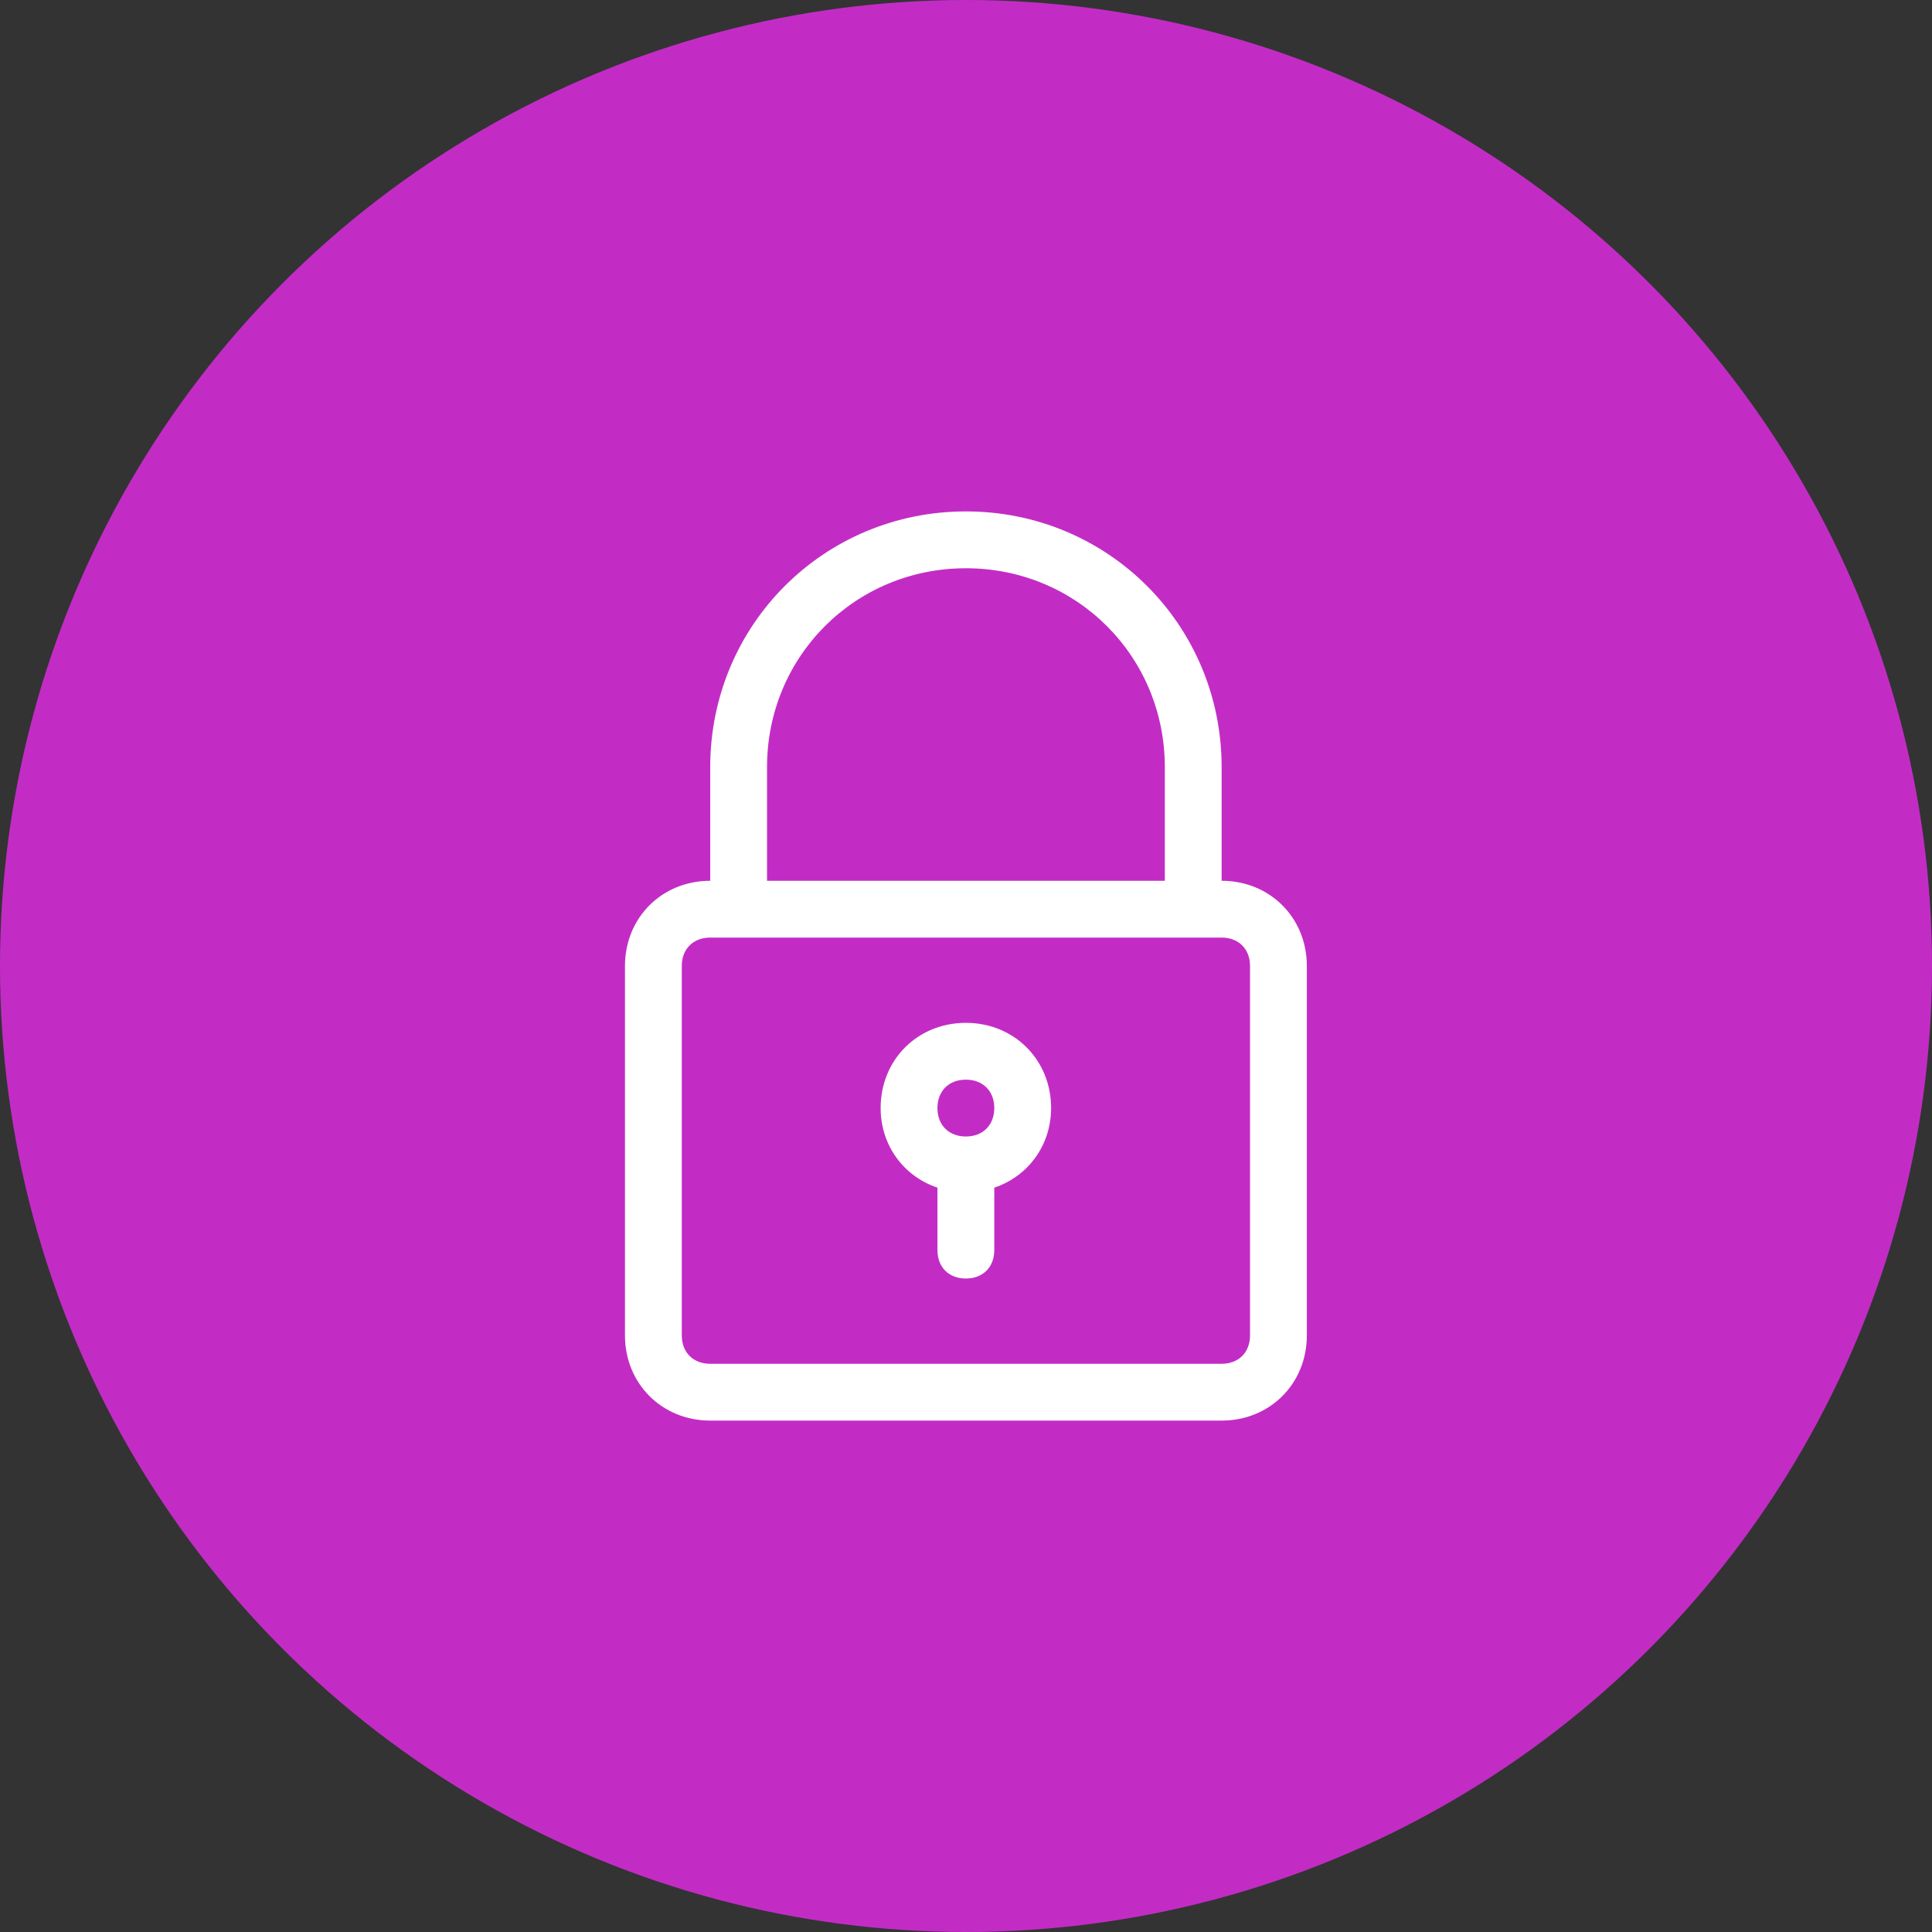 <svg width="64" height="64" viewBox="0 0 64 64" fill="none" xmlns="http://www.w3.org/2000/svg">
<rect x="0" y="0" width="64" height="64" fill="#333333" stroke="none"/>
<circle cx="32" cy="32" r="32" fill="#C22CC5"/>
<path d="M31.997 16.941C27.291 16.941 23.527 20.706 23.527 25.412V29.177C21.927 29.177 20.703 30.4 20.703 32V44.236C20.703 45.836 21.927 47.059 23.527 47.059H40.468C42.068 47.059 43.291 45.836 43.291 44.236V32C43.291 30.4 42.068 29.177 40.468 29.177V25.412C40.468 20.706 36.703 16.941 31.997 16.941ZM41.409 32V44.236C41.409 44.8 41.032 45.177 40.468 45.177H23.527C22.962 45.177 22.585 44.8 22.585 44.236V32C22.585 31.436 22.962 31.059 23.527 31.059H24.468H39.527H40.468C41.032 31.059 41.409 31.436 41.409 32ZM25.409 29.177V25.412C25.409 21.741 28.327 18.824 31.997 18.824C35.668 18.824 38.586 21.741 38.586 25.412V29.177H25.409Z" fill="white"/>
<path d="M31.995 33.883C30.395 33.883 29.172 35.106 29.172 36.706C29.172 37.93 29.925 38.965 31.054 39.342V41.412C31.054 41.977 31.431 42.353 31.995 42.353C32.56 42.353 32.937 41.977 32.937 41.412V39.342C34.066 38.965 34.819 37.93 34.819 36.706C34.819 35.106 33.595 33.883 31.995 33.883ZM31.995 37.648C31.431 37.648 31.054 37.271 31.054 36.706C31.054 36.142 31.431 35.765 31.995 35.765C32.56 35.765 32.937 36.142 32.937 36.706C32.937 37.271 32.56 37.648 31.995 37.648Z" fill="white"/>
</svg>
